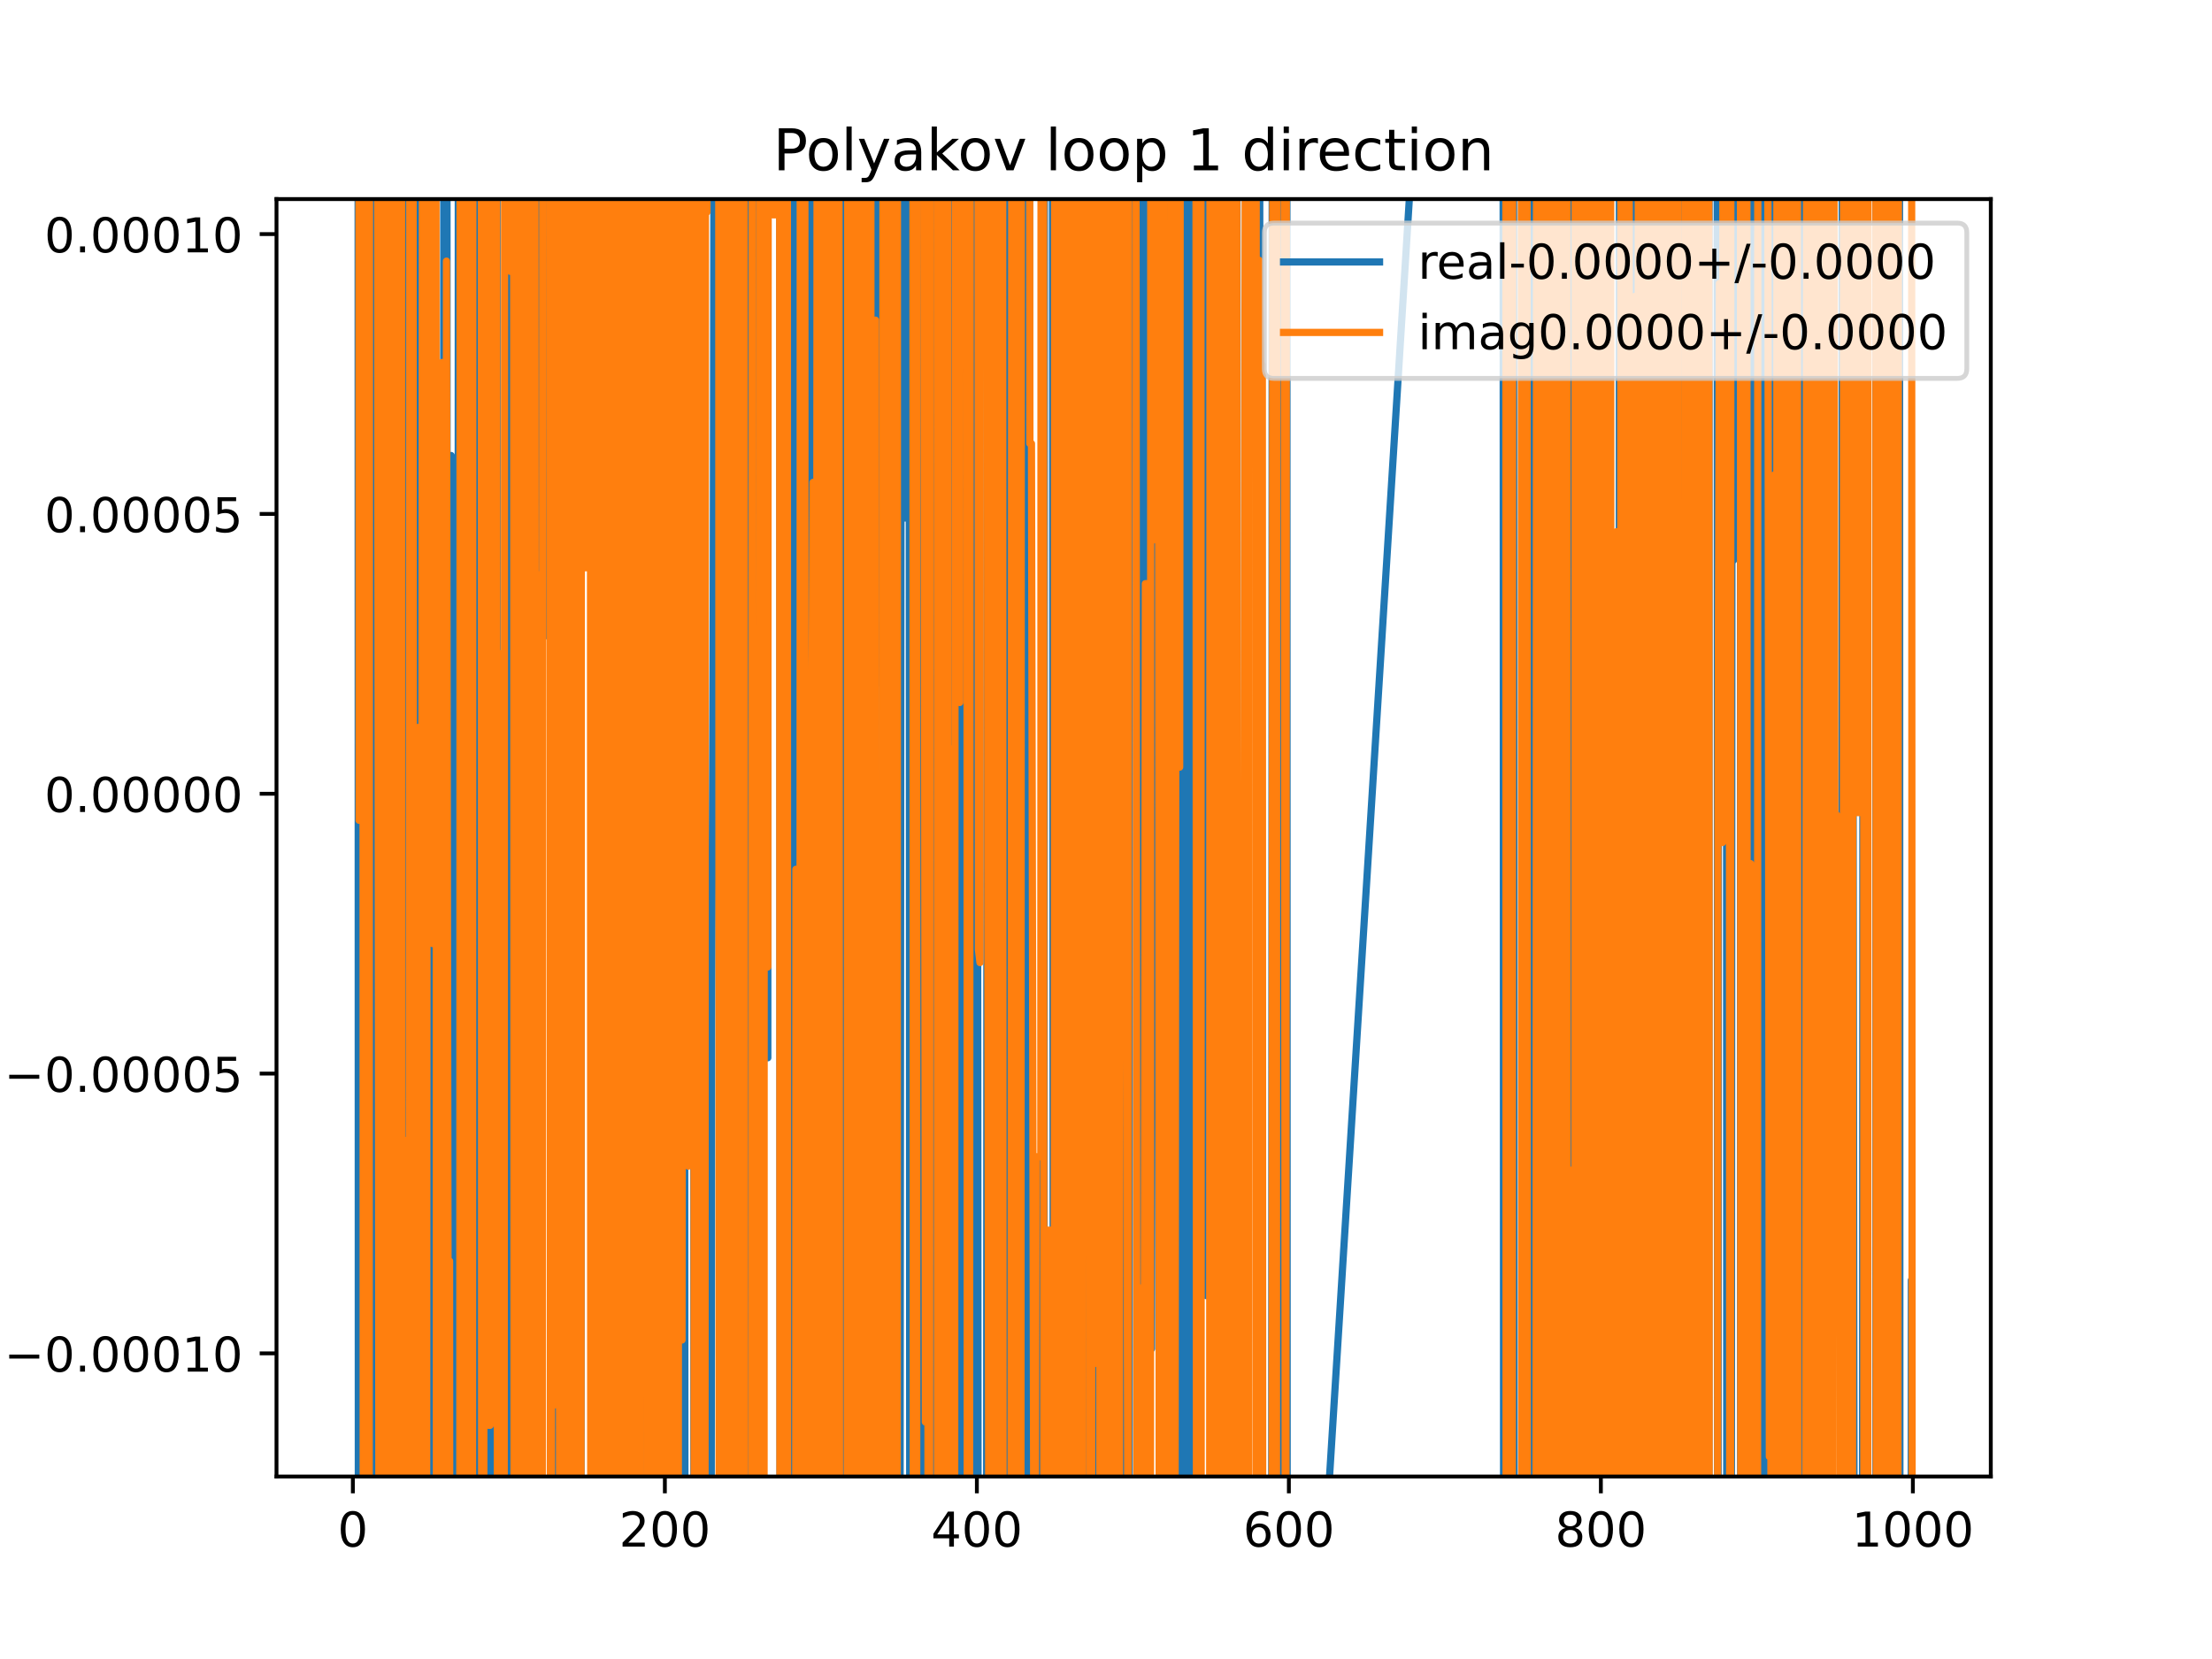 <?xml version="1.0" encoding="utf-8" standalone="no"?>
<!DOCTYPE svg PUBLIC "-//W3C//DTD SVG 1.1//EN"
  "http://www.w3.org/Graphics/SVG/1.1/DTD/svg11.dtd">
<!-- Created with matplotlib (https://matplotlib.org/) -->
<svg height="345.6pt" version="1.1" viewBox="0 0 460.8 345.6" width="460.8pt" xmlns="http://www.w3.org/2000/svg" xmlns:xlink="http://www.w3.org/1999/xlink">
 <defs>
  <style type="text/css">
*{stroke-linecap:butt;stroke-linejoin:round;}
  </style>
 </defs>
 <g id="figure_1">
  <g id="patch_1">
   <path d="M 0 345.6 
L 460.8 345.6 
L 460.8 0 
L 0 0 
z
" style="fill:#ffffff;"/>
  </g>
  <g id="axes_1">
   <g id="patch_2">
    <path d="M 57.6 307.584 
L 414.72 307.584 
L 414.72 41.472 
L 57.6 41.472 
z
" style="fill:#ffffff;"/>
   </g>
   <g id="matplotlib.axis_1">
    <g id="xtick_1">
     <g id="line2d_1">
      <defs>
       <path d="M 0 0 
L 0 3.5 
" id="m8b9481d599" style="stroke:#000000;stroke-width:0.8;"/>
      </defs>
      <g>
       <use style="stroke:#000000;stroke-width:0.8;" x="73.508" xlink:href="#m8b9481d599" y="307.584"/>
      </g>
     </g>
     <g id="text_1">
      <!-- 0 -->
      <defs>
       <path d="M 31.781 66.406 
Q 24.172 66.406 20.328 58.906 
Q 16.5 51.422 16.5 36.375 
Q 16.5 21.391 20.328 13.891 
Q 24.172 6.391 31.781 6.391 
Q 39.453 6.391 43.281 13.891 
Q 47.125 21.391 47.125 36.375 
Q 47.125 51.422 43.281 58.906 
Q 39.453 66.406 31.781 66.406 
z
M 31.781 74.219 
Q 44.047 74.219 50.516 64.516 
Q 56.984 54.828 56.984 36.375 
Q 56.984 17.969 50.516 8.266 
Q 44.047 -1.422 31.781 -1.422 
Q 19.531 -1.422 13.062 8.266 
Q 6.594 17.969 6.594 36.375 
Q 6.594 54.828 13.062 64.516 
Q 19.531 74.219 31.781 74.219 
z
" id="DejaVuSans-48"/>
      </defs>
      <g transform="translate(70.326 322.182)scale(0.1 -0.1)">
       <use xlink:href="#DejaVuSans-48"/>
      </g>
     </g>
    </g>
    <g id="xtick_2">
     <g id="line2d_2">
      <g>
       <use style="stroke:#000000;stroke-width:0.8;" x="138.504" xlink:href="#m8b9481d599" y="307.584"/>
      </g>
     </g>
     <g id="text_2">
      <!-- 200 -->
      <defs>
       <path d="M 19.188 8.297 
L 53.609 8.297 
L 53.609 0 
L 7.328 0 
L 7.328 8.297 
Q 12.938 14.109 22.625 23.891 
Q 32.328 33.688 34.812 36.531 
Q 39.547 41.844 41.422 45.531 
Q 43.312 49.219 43.312 52.781 
Q 43.312 58.594 39.234 62.25 
Q 35.156 65.922 28.609 65.922 
Q 23.969 65.922 18.812 64.312 
Q 13.672 62.703 7.812 59.422 
L 7.812 69.391 
Q 13.766 71.781 18.938 73 
Q 24.125 74.219 28.422 74.219 
Q 39.75 74.219 46.484 68.547 
Q 53.219 62.891 53.219 53.422 
Q 53.219 48.922 51.531 44.891 
Q 49.859 40.875 45.406 35.406 
Q 44.188 33.984 37.641 27.219 
Q 31.109 20.453 19.188 8.297 
z
" id="DejaVuSans-50"/>
      </defs>
      <g transform="translate(128.96 322.182)scale(0.1 -0.1)">
       <use xlink:href="#DejaVuSans-50"/>
       <use x="63.623" xlink:href="#DejaVuSans-48"/>
       <use x="127.246" xlink:href="#DejaVuSans-48"/>
      </g>
     </g>
    </g>
    <g id="xtick_3">
     <g id="line2d_3">
      <g>
       <use style="stroke:#000000;stroke-width:0.8;" x="203.5" xlink:href="#m8b9481d599" y="307.584"/>
      </g>
     </g>
     <g id="text_3">
      <!-- 400 -->
      <defs>
       <path d="M 37.797 64.312 
L 12.891 25.391 
L 37.797 25.391 
z
M 35.203 72.906 
L 47.609 72.906 
L 47.609 25.391 
L 58.016 25.391 
L 58.016 17.188 
L 47.609 17.188 
L 47.609 0 
L 37.797 0 
L 37.797 17.188 
L 4.891 17.188 
L 4.891 26.703 
z
" id="DejaVuSans-52"/>
      </defs>
      <g transform="translate(193.956 322.182)scale(0.1 -0.1)">
       <use xlink:href="#DejaVuSans-52"/>
       <use x="63.623" xlink:href="#DejaVuSans-48"/>
       <use x="127.246" xlink:href="#DejaVuSans-48"/>
      </g>
     </g>
    </g>
    <g id="xtick_4">
     <g id="line2d_4">
      <g>
       <use style="stroke:#000000;stroke-width:0.8;" x="268.495" xlink:href="#m8b9481d599" y="307.584"/>
      </g>
     </g>
     <g id="text_4">
      <!-- 600 -->
      <defs>
       <path d="M 33.016 40.375 
Q 26.375 40.375 22.484 35.828 
Q 18.609 31.297 18.609 23.391 
Q 18.609 15.531 22.484 10.953 
Q 26.375 6.391 33.016 6.391 
Q 39.656 6.391 43.531 10.953 
Q 47.406 15.531 47.406 23.391 
Q 47.406 31.297 43.531 35.828 
Q 39.656 40.375 33.016 40.375 
z
M 52.594 71.297 
L 52.594 62.312 
Q 48.875 64.062 45.094 64.984 
Q 41.312 65.922 37.594 65.922 
Q 27.828 65.922 22.672 59.328 
Q 17.531 52.734 16.797 39.406 
Q 19.672 43.656 24.016 45.922 
Q 28.375 48.188 33.594 48.188 
Q 44.578 48.188 50.953 41.516 
Q 57.328 34.859 57.328 23.391 
Q 57.328 12.156 50.688 5.359 
Q 44.047 -1.422 33.016 -1.422 
Q 20.359 -1.422 13.672 8.266 
Q 6.984 17.969 6.984 36.375 
Q 6.984 53.656 15.188 63.938 
Q 23.391 74.219 37.203 74.219 
Q 40.922 74.219 44.703 73.484 
Q 48.484 72.75 52.594 71.297 
z
" id="DejaVuSans-54"/>
      </defs>
      <g transform="translate(258.952 322.182)scale(0.1 -0.1)">
       <use xlink:href="#DejaVuSans-54"/>
       <use x="63.623" xlink:href="#DejaVuSans-48"/>
       <use x="127.246" xlink:href="#DejaVuSans-48"/>
      </g>
     </g>
    </g>
    <g id="xtick_5">
     <g id="line2d_5">
      <g>
       <use style="stroke:#000000;stroke-width:0.8;" x="333.491" xlink:href="#m8b9481d599" y="307.584"/>
      </g>
     </g>
     <g id="text_5">
      <!-- 800 -->
      <defs>
       <path d="M 31.781 34.625 
Q 24.75 34.625 20.719 30.859 
Q 16.703 27.094 16.703 20.516 
Q 16.703 13.922 20.719 10.156 
Q 24.75 6.391 31.781 6.391 
Q 38.812 6.391 42.859 10.172 
Q 46.922 13.969 46.922 20.516 
Q 46.922 27.094 42.891 30.859 
Q 38.875 34.625 31.781 34.625 
z
M 21.922 38.812 
Q 15.578 40.375 12.031 44.719 
Q 8.5 49.078 8.5 55.328 
Q 8.5 64.062 14.719 69.141 
Q 20.953 74.219 31.781 74.219 
Q 42.672 74.219 48.875 69.141 
Q 55.078 64.062 55.078 55.328 
Q 55.078 49.078 51.531 44.719 
Q 48 40.375 41.703 38.812 
Q 48.828 37.156 52.797 32.312 
Q 56.781 27.484 56.781 20.516 
Q 56.781 9.906 50.312 4.234 
Q 43.844 -1.422 31.781 -1.422 
Q 19.734 -1.422 13.25 4.234 
Q 6.781 9.906 6.781 20.516 
Q 6.781 27.484 10.781 32.312 
Q 14.797 37.156 21.922 38.812 
z
M 18.312 54.391 
Q 18.312 48.734 21.844 45.562 
Q 25.391 42.391 31.781 42.391 
Q 38.141 42.391 41.719 45.562 
Q 45.312 48.734 45.312 54.391 
Q 45.312 60.062 41.719 63.234 
Q 38.141 66.406 31.781 66.406 
Q 25.391 66.406 21.844 63.234 
Q 18.312 60.062 18.312 54.391 
z
" id="DejaVuSans-56"/>
      </defs>
      <g transform="translate(323.948 322.182)scale(0.1 -0.1)">
       <use xlink:href="#DejaVuSans-56"/>
       <use x="63.623" xlink:href="#DejaVuSans-48"/>
       <use x="127.246" xlink:href="#DejaVuSans-48"/>
      </g>
     </g>
    </g>
    <g id="xtick_6">
     <g id="line2d_6">
      <g>
       <use style="stroke:#000000;stroke-width:0.8;" x="398.487" xlink:href="#m8b9481d599" y="307.584"/>
      </g>
     </g>
     <g id="text_6">
      <!-- 1000 -->
      <defs>
       <path d="M 12.406 8.297 
L 28.516 8.297 
L 28.516 63.922 
L 10.984 60.406 
L 10.984 69.391 
L 28.422 72.906 
L 38.281 72.906 
L 38.281 8.297 
L 54.391 8.297 
L 54.391 0 
L 12.406 0 
z
" id="DejaVuSans-49"/>
      </defs>
      <g transform="translate(385.762 322.182)scale(0.1 -0.1)">
       <use xlink:href="#DejaVuSans-49"/>
       <use x="63.623" xlink:href="#DejaVuSans-48"/>
       <use x="127.246" xlink:href="#DejaVuSans-48"/>
       <use x="190.869" xlink:href="#DejaVuSans-48"/>
      </g>
     </g>
    </g>
   </g>
   <g id="matplotlib.axis_2">
    <g id="ytick_1">
     <g id="line2d_7">
      <defs>
       <path d="M 0 0 
L -3.5 0 
" id="ma8c267bd2d" style="stroke:#000000;stroke-width:0.8;"/>
      </defs>
      <g>
       <use style="stroke:#000000;stroke-width:0.8;" x="57.6" xlink:href="#ma8c267bd2d" y="281.935"/>
      </g>
     </g>
     <g id="text_7">
      <!-- −0.00010 -->
      <defs>
       <path d="M 10.594 35.5 
L 73.188 35.5 
L 73.188 27.203 
L 10.594 27.203 
z
" id="DejaVuSans-8722"/>
       <path d="M 10.688 12.406 
L 21 12.406 
L 21 0 
L 10.688 0 
z
" id="DejaVuSans-46"/>
      </defs>
      <g transform="translate(0.867 285.735)scale(0.1 -0.1)">
       <use xlink:href="#DejaVuSans-8722"/>
       <use x="83.789" xlink:href="#DejaVuSans-48"/>
       <use x="147.412" xlink:href="#DejaVuSans-46"/>
       <use x="179.199" xlink:href="#DejaVuSans-48"/>
       <use x="242.822" xlink:href="#DejaVuSans-48"/>
       <use x="306.445" xlink:href="#DejaVuSans-48"/>
       <use x="370.068" xlink:href="#DejaVuSans-49"/>
       <use x="433.691" xlink:href="#DejaVuSans-48"/>
      </g>
     </g>
    </g>
    <g id="ytick_2">
     <g id="line2d_8">
      <g>
       <use style="stroke:#000000;stroke-width:0.8;" x="57.6" xlink:href="#ma8c267bd2d" y="223.644"/>
      </g>
     </g>
     <g id="text_8">
      <!-- −0.00005 -->
      <defs>
       <path d="M 10.797 72.906 
L 49.516 72.906 
L 49.516 64.594 
L 19.828 64.594 
L 19.828 46.734 
Q 21.969 47.469 24.109 47.828 
Q 26.266 48.188 28.422 48.188 
Q 40.625 48.188 47.75 41.5 
Q 54.891 34.812 54.891 23.391 
Q 54.891 11.625 47.562 5.094 
Q 40.234 -1.422 26.906 -1.422 
Q 22.312 -1.422 17.547 -0.641 
Q 12.797 0.141 7.719 1.703 
L 7.719 11.625 
Q 12.109 9.234 16.797 8.062 
Q 21.484 6.891 26.703 6.891 
Q 35.156 6.891 40.078 11.328 
Q 45.016 15.766 45.016 23.391 
Q 45.016 31 40.078 35.438 
Q 35.156 39.891 26.703 39.891 
Q 22.75 39.891 18.812 39.016 
Q 14.891 38.141 10.797 36.281 
z
" id="DejaVuSans-53"/>
      </defs>
      <g transform="translate(0.867 227.443)scale(0.1 -0.1)">
       <use xlink:href="#DejaVuSans-8722"/>
       <use x="83.789" xlink:href="#DejaVuSans-48"/>
       <use x="147.412" xlink:href="#DejaVuSans-46"/>
       <use x="179.199" xlink:href="#DejaVuSans-48"/>
       <use x="242.822" xlink:href="#DejaVuSans-48"/>
       <use x="306.445" xlink:href="#DejaVuSans-48"/>
       <use x="370.068" xlink:href="#DejaVuSans-48"/>
       <use x="433.691" xlink:href="#DejaVuSans-53"/>
      </g>
     </g>
    </g>
    <g id="ytick_3">
     <g id="line2d_9">
      <g>
       <use style="stroke:#000000;stroke-width:0.8;" x="57.6" xlink:href="#ma8c267bd2d" y="165.353"/>
      </g>
     </g>
     <g id="text_9">
      <!-- 0.00000 -->
      <g transform="translate(9.247 169.152)scale(0.1 -0.1)">
       <use xlink:href="#DejaVuSans-48"/>
       <use x="63.623" xlink:href="#DejaVuSans-46"/>
       <use x="95.41" xlink:href="#DejaVuSans-48"/>
       <use x="159.033" xlink:href="#DejaVuSans-48"/>
       <use x="222.656" xlink:href="#DejaVuSans-48"/>
       <use x="286.279" xlink:href="#DejaVuSans-48"/>
       <use x="349.902" xlink:href="#DejaVuSans-48"/>
      </g>
     </g>
    </g>
    <g id="ytick_4">
     <g id="line2d_10">
      <g>
       <use style="stroke:#000000;stroke-width:0.8;" x="57.6" xlink:href="#ma8c267bd2d" y="107.061"/>
      </g>
     </g>
     <g id="text_10">
      <!-- 0.00005 -->
      <g transform="translate(9.247 110.861)scale(0.1 -0.1)">
       <use xlink:href="#DejaVuSans-48"/>
       <use x="63.623" xlink:href="#DejaVuSans-46"/>
       <use x="95.41" xlink:href="#DejaVuSans-48"/>
       <use x="159.033" xlink:href="#DejaVuSans-48"/>
       <use x="222.656" xlink:href="#DejaVuSans-48"/>
       <use x="286.279" xlink:href="#DejaVuSans-48"/>
       <use x="349.902" xlink:href="#DejaVuSans-53"/>
      </g>
     </g>
    </g>
    <g id="ytick_5">
     <g id="line2d_11">
      <g>
       <use style="stroke:#000000;stroke-width:0.8;" x="57.6" xlink:href="#ma8c267bd2d" y="48.77"/>
      </g>
     </g>
     <g id="text_11">
      <!-- 0.00010 -->
      <g transform="translate(9.247 52.569)scale(0.1 -0.1)">
       <use xlink:href="#DejaVuSans-48"/>
       <use x="63.623" xlink:href="#DejaVuSans-46"/>
       <use x="95.41" xlink:href="#DejaVuSans-48"/>
       <use x="159.033" xlink:href="#DejaVuSans-48"/>
       <use x="222.656" xlink:href="#DejaVuSans-48"/>
       <use x="286.279" xlink:href="#DejaVuSans-49"/>
       <use x="349.902" xlink:href="#DejaVuSans-48"/>
      </g>
     </g>
    </g>
   </g>
   <g id="line2d_12">
    <path clip-path="url(#p0cadc1c9a0)" d="M 74.157 -1 
L 74.158 0.066 
L 74.158 -1 
M 74.592 -1 
L 74.65 346.6 
M 74.975 346.6 
L 75.037 -1 
M 75.348 -1 
L 75.458 271.529 
L 75.508 -1 
M 75.984 -1 
L 76.032 346.6 
M 77.039 346.6 
L 77.083 259.987 
L 77.13 346.6 
M 77.489 346.6 
L 77.545 -1 
M 77.883 -1 
L 77.927 346.6 
M 78.652 346.6 
L 78.707 136.942 
L 78.879 346.6 
M 79.125 346.6 
L 79.297 -1 
M 79.402 -1 
L 79.531 346.6 
M 80.541 346.6 
L 80.597 -1 
M 81.077 -1 
L 81.116 346.6 
M 81.86 346.6 
L 81.933 -1 
M 82.565 -1 
L 82.638 346.6 
M 83.188 346.6 
L 83.257 149.365 
L 83.33 346.6 
M 83.985 346.6 
L 84.056 -1 
M 84.685 -1 
L 84.736 346.6 
M 85.239 346.6 
L 85.314 -1 
M 85.71 -1 
L 85.771 346.6 
M 86.088 346.6 
L 86.182 147.207 
L 86.832 147.207 
L 86.872 -1 
M 87.292 -1 
L 87.337 346.6 
M 87.609 346.6 
L 87.648 -1 
M 88.714 -1 
L 88.778 346.6 
M 89.909 346.6 
L 90.026 -1 
M 90.415 -1 
L 90.583 346.6 
M 91.503 346.6 
L 91.707 272.376 
L 92.032 258.653 
L 92.357 258.653 
L 92.458 -1 
M 93.113 -1 
L 93.176 346.6 
M 93.907 346.6 
L 93.981 94.893 
L 93.981 94.893 
L 94.074 346.6 
M 95.407 346.6 
L 95.476 -1 
M 96.282 -1 
L 96.376 346.6 
M 96.708 346.6 
L 96.766 -1 
M 97.058 -1 
L 97.12 346.6 
M 98.113 346.6 
L 98.156 -1 
M 98.608 -1 
L 98.685 346.6 
M 99.018 346.6 
L 99.091 -1 
M 100.15 -1 
L 100.374 346.6 
M 100.958 346.6 
L 101.033 -1 
M 101.562 -1 
L 101.643 346.6 
M 102.761 346.6 
L 102.853 -1 
M 103.549 -1 
L 103.607 346.6 
M 104.011 346.6 
L 104.056 226.621 
L 104.381 242.31 
L 104.706 242.31 
L 105.036 346.6 
M 105.488 346.6 
L 105.536 -1 
M 106.578 -1 
L 106.701 346.6 
M 107.596 346.6 
L 107.631 220.058 
L 107.956 66.221 
L 108.028 346.6 
M 109.353 346.6 
L 109.513 -1 
M 109.642 -1 
L 109.788 346.6 
M 110.018 346.6 
L 110.159 -1 
M 110.349 -1 
L 110.57 346.6 
M 111.905 346.6 
L 111.999 -1 
M 112.692 -1 
L 112.778 346.6 
M 112.87 346.6 
L 112.937 -1 
M 113.771 -1 
L 113.805 132.433 
L 113.884 -1 
M 114.709 -1 
L 114.789 346.6 
M 115.933 346.6 
L 116.08 261.995 
L 116.207 -1 
M 116.55 -1 
L 116.673 346.6 
M 117.057 346.6 
L 117.142 -1 
M 117.895 -1 
L 117.962 346.6 
M 118.156 346.6 
L 118.282 -1 
M 118.409 -1 
L 118.503 346.6 
M 119.256 346.6 
L 119.325 -1 
M 119.339 -1 
L 119.454 346.6 
M 119.798 346.6 
L 119.88 -1 
M 120.789 -1 
L 120.884 346.6 
M 121.022 346.6 
L 121.111 -1 
M 124.635 -1 
L 124.733 346.6 
M 124.951 346.6 
L 125.028 -1 
M 125.708 -1 
L 125.806 346.6 
M 126.518 346.6 
L 126.861 -1 
M 128.047 -1 
L 128.104 53.74 
L 128.118 -1 
M 128.988 -1 
L 129.034 346.6 
M 129.352 346.6 
L 129.404 282.777 
L 129.451 -1 
M 130.173 -1 
L 130.236 346.6 
M 131.172 346.6 
L 131.269 -1 
M 131.418 -1 
L 131.491 346.6 
M 133.74 346.6 
L 133.818 -1 
M 134.206 -1 
L 134.279 173.545 
L 134.604 173.545 
L 134.664 -1 
M 135.096 -1 
L 135.172 346.6 
M 135.303 346.6 
L 135.349 -1 
M 135.805 -1 
L 135.85 346.6 
M 136.321 346.6 
L 136.367 -1 
M 137.023 -1 
L 137.066 346.6 
M 137.328 346.6 
L 137.367 -1 
M 138.036 -1 
L 138.116 346.6 
M 138.621 346.6 
L 138.802 -1 
M 139.671 -1 
L 139.72 346.6 
M 140.363 346.6 
L 140.434 -1 
M 141.062 -1 
L 141.203 346.6 
M 141.945 346.6 
L 141.981 -1 
M 142.533 -1 
L 142.694 346.6 
M 144.538 346.6 
L 144.595 -1 
M 144.768 -1 
L 144.829 346.6 
M 145.551 346.6 
L 145.593 -1 
M 145.794 -1 
L 145.891 346.6 
M 146.187 346.6 
L 146.303 174.713 
L 146.45 346.6 
M 148.133 346.6 
L 148.253 213.818 
L 148.578 125.577 
L 148.781 -1 
M 150.569 -1 
L 150.762 346.6 
M 150.903 346.6 
L 151.01 -1 
M 151.685 -1 
L 151.783 346.6 
M 152.758 346.6 
L 152.803 299.786 
L 152.868 -1 
M 153.66 -1 
L 153.812 346.6 
M 154.324 346.6 
L 154.406 -1 
M 154.504 -1 
L 154.753 300.816 
L 154.807 -1 
M 155.588 -1 
L 155.751 346.6 
M 156.986 346.6 
L 157.027 139.176 
L 157.352 208.514 
L 157.677 208.514 
L 157.909 346.6 
M 158.017 346.6 
L 158.109 -1 
M 158.453 -1 
L 158.505 346.6 
M 158.779 346.6 
L 158.825 -1 
M 159.297 -1 
L 159.302 18.647 
L 159.627 220.356 
L 159.952 220.356 
L 159.993 -1 
M 160.926 -1 
L 160.927 6.395 
L 161.902 6.395 
L 161.904 -1 
M 162.44 -1 
L 162.506 346.6 
M 162.637 346.6 
L 162.758 -1 
M 163.543 -1 
L 163.68 346.6 
M 164.758 346.6 
L 164.807 -1 
M 164.884 -1 
L 165.03 346.6 
M 165.617 346.6 
L 165.786 -1 
M 165.823 -1 
L 166.044 346.6 
M 166.324 346.6 
L 166.452 261.655 
L 166.5 346.6 
M 167.856 346.6 
L 167.908 -1 
M 168.24 -1 
L 168.291 346.6 
M 169.182 346.6 
L 169.243 -1 
M 169.82 -1 
L 169.874 346.6 
M 170.188 346.6 
L 170.245 -1 
M 171.391 -1 
L 171.483 346.6 
M 172.396 346.6 
L 172.512 -1 
M 172.784 -1 
L 172.945 346.6 
M 173.468 346.6 
L 173.601 170.921 
L 173.926 177.173 
L 174.008 -1 
M 175.002 -1 
L 175.211 346.6 
M 175.626 346.6 
L 175.751 -1 
M 176.664 -1 
L 176.759 346.6 
M 176.967 346.6 
L 177.088 -1 
M 177.246 -1 
L 177.341 346.6 
M 177.714 346.6 
L 177.839 -1 
M 178.39 -1 
L 178.476 343.018 
L 178.593 -1 
M 179.117 -1 
L 179.3 346.6 
M 179.518 346.6 
L 179.599 -1 
M 179.859 -1 
L 179.897 346.6 
M 180.3 346.6 
L 180.337 -1 
M 182.437 -1 
L 182.701 142.375 
L 182.761 -1 
M 183.807 -1 
L 183.864 346.6 
M 184.514 346.6 
L 184.592 -1 
M 184.796 -1 
L 184.982 346.6 
M 186.38 346.6 
L 186.474 -1 
M 186.781 -1 
L 186.915 346.6 
M 187.472 346.6 
L 187.787 -1 
M 188.067 -1 
L 188.226 107.912 
L 188.875 107.912 
L 188.943 -1 
M 189.377 -1 
L 189.523 346.6 
M 189.529 346.6 
L 189.738 -1 
M 190.098 -1 
L 190.175 57.384 
L 190.26 346.6 
M 190.756 346.6 
L 190.825 124.125 
L 190.885 346.6 
M 191.62 346.6 
L 191.67 -1 
M 192.277 -1 
L 192.336 346.6 
M 192.597 346.6 
L 192.673 -1 
M 193.146 -1 
L 193.201 346.6 
M 193.659 346.6 
L 193.717 -1 
M 194.831 -1 
L 194.881 346.6 
M 195.257 346.6 
L 195.318 -1 
M 195.907 -1 
L 195.971 346.6 
M 196.106 346.6 
L 196.201 -1 
M 197.154 -1 
L 197.314 346.6 
M 197.335 346.6 
L 197.481 -1 
M 197.93 -1 
L 197.975 63.622 
L 198.007 -1 
M 198.491 -1 
L 198.602 346.6 
M 198.648 346.6 
L 198.76 -1 
M 199.418 -1 
L 199.51 346.6 
M 199.772 346.6 
L 199.925 45.855 
L 200.25 330.344 
L 200.575 330.344 
L 200.582 346.6 
M 201.345 346.6 
L 201.511 -1 
M 201.563 -1 
L 201.622 346.6 
M 202.615 346.6 
L 202.802 -1 
M 203.537 -1 
L 203.764 346.6 
M 205.518 346.6 
L 205.667 -1 
M 206.065 -1 
L 206.099 28.545 
L 206.424 28.545 
L 206.749 63.66 
L 206.989 346.6 
M 207.686 346.6 
L 207.786 -1 
M 208.239 -1 
L 208.313 346.6 
M 208.438 346.6 
L 208.513 -1 
M 208.89 -1 
L 208.966 346.6 
M 209.161 346.6 
L 209.343 -1 
M 209.358 -1 
L 209.614 346.6 
M 210.449 346.6 
L 210.519 -1 
M 210.782 -1 
L 210.855 346.6 
M 211.088 346.6 
L 211.158 -1 
M 211.476 -1 
L 211.564 346.6 
M 212.421 346.6 
L 212.493 -1 
M 213.741 -1 
L 213.808 346.6 
M 213.978 346.6 
L 214.036 -1 
M 214.455 -1 
L 214.527 346.6 
M 216.887 346.6 
L 217.123 -1 
M 217.179 -1 
L 217.453 346.6 
M 217.48 346.6 
L 217.571 -1 
M 219.231 -1 
L 219.424 325.81 
L 219.582 -1 
M 219.876 -1 
L 220.005 346.6 
M 220.122 346.6 
L 220.213 -1 
M 220.659 -1 
L 220.831 346.6 
M 222.311 346.6 
L 222.419 -1 
M 223.402 -1 
L 223.558 346.6 
M 223.764 346.6 
L 223.963 -1 
M 226.368 -1 
L 226.462 346.6 
M 226.8 346.6 
L 226.898 170.23 
L 227.223 52.894 
L 227.336 346.6 
M 228.151 346.6 
L 228.198 24.718 
L 228.301 346.6 
M 228.659 346.6 
L 228.727 -1 
M 229.734 -1 
L 229.798 346.6 
M 232.48 346.6 
L 232.536 -1 
M 232.98 -1 
L 233.041 346.6 
M 233.126 346.6 
L 233.229 -1 
M 233.624 -1 
L 233.723 244.025 
L 233.792 -1 
M 234.208 -1 
L 234.269 346.6 
M 235.241 346.6 
L 235.323 -1 
M 237.113 -1 
L 237.18 346.6 
M 237.533 346.6 
L 237.665 -1 
M 238.147 -1 
L 238.239 346.6 
M 238.298 346.6 
L 238.368 -1 
M 239.764 -1 
L 239.897 280.968 
L 240.222 73.171 
L 240.547 212.212 
L 240.872 212.212 
L 241.028 -1 
M 241.453 -1 
L 241.846 346.6 
M 242.272 346.6 
L 242.325 -1 
M 243.132 -1 
L 243.147 37.972 
L 243.472 37.972 
L 243.797 21.566 
L 243.925 346.6 
M 244.964 346.6 
L 245.015 -1 
M 245.848 -1 
L 245.912 346.6 
M 246.952 346.6 
L 247.044 -1 
M 247.79 -1 
L 247.852 346.6 
M 248.727 346.6 
L 248.843 -1 
M 249.098 -1 
L 249.175 346.6 
M 249.989 346.6 
L 250.258 -1 
M 250.997 -1 
L 251.272 269.895 
L 251.922 269.895 
L 252.195 -1 
M 252.738 -1 
L 252.844 346.6 
M 252.98 346.6 
L 253.148 -1 
M 253.588 -1 
L 253.683 346.6 
M 254.212 346.6 
L 254.521 15.21 
L 254.846 287.551 
L 254.977 -1 
M 256.695 -1 
L 256.766 346.6 
M 256.827 346.6 
L 256.899 -1 
M 257.692 -1 
L 257.771 346.6 
M 259.737 346.6 
L 259.836 -1 
M 262.419 -1 
L 262.497 346.6 
M 264.486 346.6 
L 264.596 311.063 
L 264.921 311.063 
L 265.035 -1 
M 265.714 -1 
L 265.896 302.115 
L 265.972 -1 
M 266.454 -1 
L 266.537 346.6 
M 267.68 346.6 
L 267.718 -1 
M 268.08 -1 
L 268.151 346.6 
M 274.53 346.6 
L 296.241 -1 
M 313.117 -1 
L 313.232 346.6 
M 315.095 346.6 
L 315.293 0.08 
L 315.431 346.6 
M 317.083 346.6 
L 317.22 -1 
M 317.297 -1 
L 317.589 346.6 
M 318.835 346.6 
L 318.904 -1 
M 319.851 -1 
L 319.904 346.6 
M 320.476 346.6 
L 320.492 254.188 
L 320.817 97.791 
L 321.142 1.318 
L 321.467 184.703 
L 321.541 -1 
M 323.497 -1 
L 323.582 346.6 
M 323.82 346.6 
L 323.862 -1 
M 324.434 -1 
L 324.554 346.6 
M 324.923 346.6 
L 325.042 75.373 
L 325.367 189.421 
L 325.445 346.6 
M 325.907 346.6 
L 326.017 92.306 
L 326.342 92.306 
L 326.414 -1 
M 327.285 -1 
L 327.317 68.432 
L 327.355 -1 
M 327.778 -1 
L 327.87 346.6 
M 328.078 346.6 
L 328.183 -1 
M 328.531 -1 
L 328.617 129.388 
L 328.72 -1 
M 329.041 -1 
L 329.165 346.6 
M 329.52 346.6 
L 329.592 266.345 
L 329.714 346.6 
M 330.638 346.6 
L 330.684 -1 
M 331.569 -1 
L 331.697 346.6 
M 332.848 346.6 
L 333.166 130.142 
L 333.42 346.6 
M 333.515 346.6 
L 333.651 -1 
M 334.554 -1 
L 334.611 346.6 
M 337.299 346.6 
L 337.351 -1 
M 337.916 -1 
L 338.041 222.59 
L 338.691 222.59 
L 338.735 -1 
M 339.282 -1 
L 339.355 346.6 
M 340.421 346.6 
L 340.474 -1 
M 341.616 -1 
L 341.784 346.6 
M 343.669 346.6 
L 343.735 -1 
M 347.264 -1 
L 347.349 346.6 
M 348.412 346.6 
L 348.44 301.352 
L 348.765 -0.066 
L 349.09 -0.066 
L 349.243 346.6 
M 349.499 346.6 
L 349.574 -1 
M 350.579 -1 
L 350.629 346.6 
M 350.871 346.6 
L 350.961 -1 
M 351.181 -1 
L 351.341 346.6 
M 351.716 346.6 
L 351.883 -1 
M 352.086 -1 
L 352.175 346.6 
M 352.549 346.6 
L 352.662 -1 
M 352.669 -1 
L 352.824 346.6 
M 353.152 346.6 
L 353.302 -1 
M 353.326 -1 
L 353.458 346.6 
M 354.044 346.6 
L 354.115 -1 
M 354.407 -1 
L 354.455 346.6 
M 354.933 346.6 
L 355.013 -1 
M 355.438 -1 
L 355.492 346.6 
M 355.987 346.6 
L 356.027 -1 
M 357.71 -1 
L 357.829 346.6 
M 357.901 346.6 
L 358.019 -1 
M 358.772 -1 
L 358.84 132.852 
L 358.888 -1 
M 359.646 -1 
L 359.717 346.6 
M 359.985 346.6 
L 360.107 -1 
M 360.176 -1 
L 360.312 346.6 
M 360.669 346.6 
L 360.79 116.722 
L 361.115 116.722 
L 361.162 -1 
M 362.546 -1 
L 362.613 346.6 
M 363.328 346.6 
L 363.389 193.058 
L 363.714 193.058 
L 363.875 -1 
M 364.499 -1 
L 364.54 346.6 
M 365.108 346.6 
L 365.187 -1 
M 365.49 -1 
L 365.569 346.6 
M 365.747 346.6 
L 365.815 -1 
M 366.712 -1 
L 366.77 346.6 
M 367.09 346.6 
L 367.127 -1 
M 368.156 -1 
L 368.206 346.6 
M 368.366 346.6 
L 368.453 -1 
M 369.789 -1 
L 369.83 346.6 
M 370.066 346.6 
L 370.19 -1 
M 370.559 -1 
L 370.663 346.6 
M 371.142 346.6 
L 371.189 231.878 
L 371.514 231.878 
L 371.845 346.6 
M 373.702 346.6 
L 373.789 279.492 
L 373.872 -1 
M 374.543 -1 
L 374.645 346.6 
M 374.942 346.6 
L 375.089 14.645 
L 375.346 346.6 
M 376.004 346.6 
L 376.064 267.768 
L 376.144 -1 
M 376.57 -1 
L 376.647 346.6 
M 376.941 346.6 
L 377.118 -1 
M 377.997 -1 
L 378.014 91.65 
L 378.033 -1 
M 379.47 -1 
L 379.502 346.6 
M 379.981 346.6 
L 380.037 -1 
M 380.564 -1 
L 380.613 280.217 
L 380.841 -1 
M 381.03 -1 
L 381.263 304.742 
L 381.588 304.742 
L 381.623 346.6 
M 383.729 346.6 
L 383.766 -1 
M 384.316 -1 
L 384.464 346.6 
M 385.437 346.6 
L 385.486 -1 
M 385.834 -1 
L 386.271 346.6 
M 386.78 346.6 
L 386.788 341.547 
L 387.438 341.547 
L 387.443 346.6 
M 387.986 346.6 
L 388.15 -1 
M 388.888 -1 
L 388.948 346.6 
M 390.751 346.6 
L 390.79 -1 
M 392.026 -1 
L 392.126 346.6 
M 392.469 346.6 
L 392.552 -1 
M 392.783 -1 
L 392.924 346.6 
M 395.072 346.6 
L 395.17 -1 
M 395.7 -1 
L 395.795 346.6 
M 398.125 346.6 
L 398.162 266.694 
L 398.24 346.6 
L 398.24 346.6 
" style="fill:none;stroke:#1f77b4;stroke-linecap:square;stroke-width:1.5;"/>
   </g>
   <g id="line2d_13">
    <path clip-path="url(#p0cadc1c9a0)" d="M 74.766 -1 
L 74.808 170.881 
L 74.863 -1 
M 75.604 -1 
L 75.666 346.6 
M 76.906 346.6 
L 76.972 -1 
M 78.668 -1 
L 78.707 97.315 
L 78.964 346.6 
M 79.54 346.6 
L 79.666 -1 
M 80.181 -1 
L 80.289 346.6 
M 80.778 346.6 
L 80.955 -1 
M 81.856 -1 
L 81.896 346.6 
M 82.182 346.6 
L 82.338 -1 
M 82.855 -1 
L 82.932 163.379 
L 83.256 346.6 
M 83.258 346.6 
L 83.456 -1 
M 83.665 -1 
L 83.795 346.6 
M 84.145 346.6 
L 84.232 237.579 
L 84.557 237.579 
L 84.73 346.6 
M 85.316 346.6 
L 85.376 -1 
M 86.038 -1 
L 86.175 346.6 
M 86.857 346.6 
L 87.157 151.533 
L 87.261 346.6 
M 87.728 346.6 
L 88.04 -1 
M 88.283 -1 
L 88.457 96.442 
L 88.661 346.6 
M 88.864 346.6 
L 89.057 -1 
M 90.036 -1 
L 90.082 196.552 
L 90.265 -1 
M 90.824 -1 
L 90.918 346.6 
M 91.982 346.6 
L 92.032 75.523 
L 92.357 75.523 
L 92.445 346.6 
M 92.913 346.6 
L 93.007 54.399 
L 93.331 262.697 
L 93.331 262.697 
L 93.656 262.697 
L 93.656 262.697 
L 93.699 346.6 
M 95.78 346.6 
L 95.856 -1 
M 96.039 -1 
L 96.147 346.6 
M 96.475 346.6 
L 96.581 174.872 
L 96.581 174.872 
L 96.724 346.6 
M 97.37 346.6 
L 97.44 -1 
M 97.98 -1 
L 98.04 346.6 
M 98.434 346.6 
L 98.517 -1 
M 100.277 -1 
L 100.337 346.6 
M 100.78 346.6 
L 100.806 273.721 
L 101.131 28.942 
L 101.456 28.942 
L 101.781 296.92 
L 102.106 296.92 
L 102.198 -1 
M 103.435 -1 
L 103.626 346.6 
M 103.885 346.6 
L 104.056 136.14 
L 104.259 346.6 
M 104.993 346.6 
L 105.031 330.165 
L 105.131 -1 
M 106.113 -1 
L 106.331 56.532 
L 106.356 -1 
M 106.99 -1 
L 107.089 346.6 
M 107.465 346.6 
L 107.538 -1 
M 108.166 -1 
L 108.242 346.6 
M 108.722 346.6 
L 108.806 -1 
M 109.708 -1 
L 109.785 346.6 
M 110.018 346.6 
L 110.089 -1 
M 110.528 -1 
L 110.673 346.6 
M 111 346.6 
L 111.083 -1 
M 111.433 -1 
L 111.595 346.6 
M 112.35 346.6 
L 112.505 119.702 
L 112.641 346.6 
M 112.946 346.6 
L 113.073 -1 
M 114.553 -1 
L 114.648 346.6 
M 114.877 346.6 
L 114.946 -1 
M 115.343 -1 
L 115.43 292.703 
L 115.604 -1 
M 116.453 -1 
L 116.577 346.6 
M 117.811 346.6 
L 117.911 -1 
M 118.129 -1 
L 118.212 346.6 
M 119.202 346.6 
L 119.262 -1 
M 119.425 -1 
L 119.511 346.6 
M 119.795 346.6 
L 119.879 -1 
M 120.668 -1 
L 120.854 346.6 
M 121.022 346.6 
L 121.147 -1 
M 121.883 -1 
L 121.93 118.272 
L 122.255 118.272 
L 122.327 -1 
M 122.993 -1 
L 123.066 346.6 
M 123.671 346.6 
L 123.723 -1 
M 124.649 -1 
L 124.73 346.6 
M 125.344 346.6 
L 125.504 41.242 
L 125.619 346.6 
M 126.373 346.6 
L 126.436 -1 
M 126.654 -1 
L 126.851 346.6 
M 127.593 346.6 
L 127.65 -1 
M 127.949 -1 
L 128.025 346.6 
M 128.99 346.6 
L 129.064 -1 
M 129.124 -1 
L 129.341 346.6 
M 130.523 346.6 
L 130.639 -1 
M 131.616 -1 
L 131.679 254.592 
L 131.936 346.6 
M 132.024 346.6 
L 132.308 -1 
M 133.126 -1 
L 133.207 346.6 
M 133.366 346.6 
L 133.418 -1 
M 133.952 -1 
L 133.954 5.882 
L 133.955 -1 
M 134.833 -1 
L 134.883 346.6 
M 135.769 346.6 
L 135.814 -1 
M 136.053 -1 
L 136.128 346.6 
M 137.021 346.6 
L 137.091 -1 
M 137.334 -1 
L 137.415 346.6 
M 137.995 346.6 
L 138.045 -1 
M 138.308 -1 
L 138.357 346.6 
M 138.989 346.6 
L 139.12 -1 
M 139.514 -1 
L 139.655 346.6 
M 139.993 346.6 
L 140.225 -1 
M 140.529 -1 
L 140.66 346.6 
M 141.29 346.6 
L 141.447 -1 
M 142.012 -1 
L 142.078 279.143 
L 142.338 -1 
M 143.274 -1 
L 143.378 242.926 
L 143.421 -1 
M 144.489 -1 
L 144.625 346.6 
M 145.43 346.6 
L 145.485 -1 
M 146.135 -1 
L 146.191 346.6 
M 146.862 346.6 
L 146.953 44.188 
L 147.278 44.188 
L 147.302 -1 
M 148.553 -1 
L 148.578 39.607 
L 148.595 -1 
M 149.721 -1 
L 149.811 346.6 
M 150.312 346.6 
L 150.457 -1 
M 151.304 -1 
L 151.337 346.6 
M 151.697 346.6 
L 151.736 -1 
M 152.884 -1 
L 153.022 346.6 
M 153.199 346.6 
L 153.292 -1 
M 153.686 -1 
L 153.778 234.533 
L 153.858 -1 
M 154.285 -1 
L 154.375 346.6 
M 154.466 346.6 
L 154.53 -1 
M 155.001 -1 
L 155.073 346.6 
M 156.6 346.6 
L 156.67 -1 
M 156.754 -1 
L 156.863 346.6 
M 158.265 346.6 
L 158.315 -1 
M 158.658 -1 
L 158.725 346.6 
M 159.17 346.6 
L 159.221 -1 
M 159.541 -1 
L 159.627 201.436 
L 159.952 201.436 
L 160.037 -1 
M 160.903 -1 
L 160.927 44.747 
L 161.902 44.747 
L 161.915 -1 
M 162.415 -1 
L 162.475 346.6 
M 162.7 346.6 
L 162.816 -1 
M 162.916 -1 
L 162.989 346.6 
M 163.601 346.6 
L 163.659 -1 
M 164.027 -1 
L 164.079 346.6 
M 165.755 346.6 
L 165.802 181.099 
L 165.848 346.6 
M 166.636 346.6 
L 166.709 -1 
M 167.665 -1 
L 167.733 346.6 
M 168.639 346.6 
L 168.727 169.112 
L 169.052 169.112 
L 169.377 100.489 
L 169.702 100.489 
L 170.027 326.453 
L 170.229 -1 
M 170.396 -1 
L 170.474 346.6 
M 171.185 346.6 
L 171.255 -1 
M 171.435 -1 
L 171.54 346.6 
M 172.014 346.6 
L 172.105 -1 
M 172.792 -1 
L 172.885 346.6 
M 173.533 346.6 
L 173.684 -1 
M 174.759 -1 
L 174.899 346.6 
M 175.548 346.6 
L 175.551 340.724 
L 175.554 346.6 
M 176.475 346.6 
L 176.619 -1 
M 176.979 -1 
L 177.075 346.6 
M 177.459 346.6 
L 177.501 292.185 
L 177.537 346.6 
M 178.064 346.6 
L 178.269 -1 
M 178.611 -1 
L 178.752 346.6 
M 178.857 346.6 
L 179.021 -1 
M 179.538 -1 
L 179.595 346.6 
M 180.225 346.6 
L 180.27 -1 
M 181.415 -1 
L 181.485 346.6 
M 182.321 346.6 
L 182.376 66.695 
L 182.485 346.6 
M 183.882 346.6 
L 183.943 -1 
M 184.926 -1 
L 184.976 220.49 
L 185.15 346.6 
M 185.564 346.6 
L 185.626 321.134 
L 186.17 -1 
M 186.295 -1 
L 186.435 346.6 
M 186.879 346.6 
L 186.926 278.593 
L 186.964 -1 
M 190.18 -1 
L 190.256 346.6 
M 190.969 346.6 
L 191.008 -1 
M 192.462 -1 
L 192.775 296.23 
L 192.835 -1 
M 193.273 -1 
L 193.319 346.6 
M 193.649 346.6 
L 193.744 -1 
M 195.242 -1 
L 195.3 346.6 
M 195.443 346.6 
L 195.495 -1 
M 196.741 -1 
L 196.817 346.6 
M 197.188 346.6 
L 197.267 -1 
M 197.38 -1 
L 197.454 346.6 
M 197.919 346.6 
L 197.975 155.997 
L 198.075 346.6 
M 198.87 346.6 
L 198.995 -1 
M 199.846 -1 
L 199.925 146.341 
L 199.967 -1 
M 201.431 -1 
L 201.499 346.6 
M 201.962 346.6 
L 202.134 -1 
M 203.728 -1 
L 203.825 197.827 
L 204.15 200.53 
L 204.233 -1 
M 205.653 -1 
L 205.774 189.512 
L 206.025 346.6 
M 206.451 346.6 
L 206.646 -1 
M 207.12 -1 
L 207.168 346.6 
M 207.66 346.6 
L 207.714 -1 
M 207.772 -1 
L 208.016 346.6 
M 208.071 346.6 
L 208.229 -1 
M 208.879 -1 
L 208.962 346.6 
M 210.604 346.6 
L 210.784 -1 
M 211.161 -1 
L 211.383 346.6 
M 211.708 346.6 
L 211.783 -1 
M 212.449 -1 
L 212.533 346.6 
M 212.673 346.6 
L 212.768 -1 
M 214.473 -1 
L 214.549 92.401 
L 214.874 92.401 
L 215.403 346.6 
M 215.61 346.6 
L 215.849 240.971 
L 216.824 240.971 
L 216.873 -1 
M 217.387 -1 
L 217.448 346.6 
M 217.675 346.6 
L 217.799 256.271 
L 218.774 256.271 
L 218.81 346.6 
M 219.617 346.6 
L 219.711 -1 
M 219.803 -1 
L 219.938 346.6 
M 220.57 346.6 
L 220.617 -1 
M 221.141 -1 
L 221.329 346.6 
M 222.376 346.6 
L 222.44 -1 
M 223.153 -1 
L 223.196 346.6 
M 224.432 346.6 
L 224.492 -1 
M 225.054 -1 
L 225.143 346.6 
M 225.518 346.6 
L 225.598 180.975 
L 225.923 155.123 
L 226.027 -1 
M 226.542 -1 
L 226.573 34.122 
L 226.594 -1 
M 227.005 -1 
L 227.078 346.6 
M 227.41 346.6 
L 227.505 -1 
M 227.663 -1 
L 227.873 284.122 
L 228.063 -1 
M 228.779 -1 
L 229.163 346.6 
M 230.208 346.6 
L 230.332 -1 
M 231.617 -1 
L 231.736 346.6 
M 231.859 346.6 
L 232.098 47.387 
L 232.302 346.6 
M 232.46 346.6 
L 232.533 -1 
M 232.925 -1 
L 232.986 346.6 
M 233.201 346.6 
L 233.29 -1 
M 233.672 -1 
L 233.723 76.729 
L 233.811 -1 
M 234.468 -1 
L 234.698 203.755 
L 234.998 346.6 
M 235.025 346.6 
L 235.112 -1 
M 236.609 -1 
L 236.647 22.773 
L 236.847 346.6 
M 237.521 346.6 
L 237.622 268.304 
L 237.721 346.6 
M 238.275 346.6 
L 238.597 121.595 
L 238.922 121.595 
L 239.005 346.6 
M 239.663 346.6 
L 239.728 -1 
M 240.475 -1 
L 240.547 112.438 
L 240.872 112.438 
L 240.992 -1 
M 241.303 -1 
L 241.492 346.6 
M 241.566 346.6 
L 241.843 -1 
M 242.406 -1 
L 242.537 346.6 
M 243.82 346.6 
L 243.941 -1 
M 244.644 -1 
L 244.772 336.547 
L 245.072 -1 
M 245.47 -1 
L 245.747 159.809 
L 245.888 -1 
M 249.141 -1 
L 249.249 346.6 
M 249.693 346.6 
L 249.761 -1 
M 250.171 -1 
L 250.235 346.6 
M 251.992 346.6 
L 252.067 -1 
M 252.543 -1 
L 252.571 77.202 
L 252.663 -1 
M 252.969 -1 
L 253.095 346.6 
M 254.086 346.6 
L 254.196 13.177 
L 254.354 346.6 
M 255.015 346.6 
L 255.069 -1 
M 255.694 -1 
L 255.798 346.6 
M 256.882 346.6 
L 256.942 -1 
M 257.642 -1 
L 257.707 346.6 
M 259.046 346.6 
L 259.071 220.267 
L 259.396 39.221 
L 259.721 39.221 
L 259.799 346.6 
M 260.167 346.6 
L 260.21 -1 
M 261.68 -1 
L 261.749 346.6 
M 262.259 346.6 
L 262.321 54.232 
L 262.646 76.048 
L 262.971 76.048 
L 263.048 346.6 
M 264.986 346.6 
L 265.157 -1 
M 265.782 -1 
L 265.876 346.6 
M 265.909 346.6 
L 265.971 -1 
M 267.494 -1 
L 267.749 346.6 
M 267.883 346.6 
L 267.983 -1 
M 313.705 -1 
L 313.752 346.6 
M 315.024 346.6 
L 315.12 -1 
M 315.611 -1 
L 315.617 11.582 
L 316.267 11.582 
L 316.299 -1 
M 316.844 -1 
L 316.917 32.938 
L 317.011 346.6 
M 317.534 346.6 
L 317.62 -1 
M 318.114 -1 
L 318.172 346.6 
M 319.976 346.6 
L 320.104 -1 
M 320.45 -1 
L 320.492 24.114 
L 320.817 335.371 
L 320.887 -1 
M 321.353 -1 
L 321.412 346.6 
M 322.557 346.6 
L 322.621 -1 
M 322.921 -1 
L 322.988 346.6 
M 323.784 346.6 
L 323.928 -1 
M 324.51 -1 
L 324.597 346.6 
M 325.269 346.6 
L 325.329 -1 
M 325.419 -1 
L 325.502 346.6 
M 325.849 346.6 
L 325.917 -1 
M 326.43 -1 
L 326.49 346.6 
M 327.267 346.6 
L 327.317 243.764 
L 327.36 346.6 
M 328.09 346.6 
L 328.145 -1 
M 328.928 -1 
L 329.022 346.6 
M 329.379 346.6 
L 329.424 -1 
M 329.756 -1 
L 329.8 346.6 
M 330.063 346.6 
L 330.117 -1 
M 331.376 -1 
L 331.428 346.6 
M 331.692 346.6 
L 331.759 -1 
M 332.433 -1 
L 332.62 346.6 
M 333.035 346.6 
L 333.166 117.78 
L 333.491 164.887 
L 333.524 -1 
M 333.969 -1 
L 334.005 346.6 
M 334.451 346.6 
L 334.466 283.685 
L 334.791 122.737 
L 334.901 -1 
M 335.522 -1 
L 335.638 346.6 
M 336.002 346.6 
L 336.091 200.373 
L 336.416 339.681 
L 336.741 110.763 
L 336.821 346.6 
M 337.605 346.6 
L 337.668 -1 
M 337.775 -1 
L 337.852 346.6 
M 339.146 346.6 
L 339.277 -1 
M 339.382 -1 
L 339.464 346.6 
M 340.559 346.6 
L 340.641 61.72 
L 340.805 346.6 
M 341.116 346.6 
L 341.291 24.514 
L 341.616 189.229 
L 341.668 -1 
M 342.482 -1 
L 342.559 346.6 
M 343.257 346.6 
L 343.326 -1 
M 344.267 -1 
L 344.323 346.6 
M 345.134 346.6 
L 345.191 197.1 
L 345.516 318.655 
L 345.667 -1 
M 346.656 -1 
L 346.813 346.6 
M 346.826 346.6 
L 347.141 191.471 
L 347.298 -1 
M 347.523 -1 
L 347.621 346.6 
M 348.24 346.6 
L 348.312 -1 
M 348.573 -1 
L 348.647 346.6 
M 349.224 346.6 
L 349.308 -1 
M 349.545 -1 
L 349.645 346.6 
M 351.044 346.6 
L 351.09 -1 
M 352.032 -1 
L 352.112 346.6 
M 352.504 346.6 
L 352.561 -1 
M 352.779 -1 
L 352.843 346.6 
M 353.151 346.6 
L 353.22 -1 
M 353.715 -1 
L 353.965 331.374 
L 354.149 -1 
M 354.329 -1 
L 354.382 346.6 
M 354.878 346.6 
L 354.937 -1 
M 354.949 -1 
L 355.156 346.6 
M 355.354 346.6 
L 355.523 -1 
M 355.955 -1 
L 356.056 346.6 
M 357.796 346.6 
L 357.865 172.77 
L 358.19 59.047 
L 358.515 59.047 
L 358.84 175.504 
L 358.927 -1 
M 360.243 -1 
L 360.338 346.6 
M 360.525 346.6 
L 360.57 -1 
M 362.563 -1 
L 362.649 346.6 
M 363.142 346.6 
L 363.214 -1 
M 363.912 -1 
L 363.993 346.6 
M 364.254 346.6 
L 364.364 245.08 
L 364.689 179.909 
L 365.018 346.6 
M 366.13 346.6 
L 366.186 -1 
M 368.228 -1 
L 368.264 19.964 
L 368.589 303.434 
L 368.914 303.434 
L 368.922 346.6 
M 369.525 346.6 
L 369.564 98.973 
L 369.628 346.6 
M 370.1 346.6 
L 370.172 -1 
M 371.004 -1 
L 371.089 346.6 
M 372.33 346.6 
L 372.369 -1 
M 373.005 -1 
L 373.068 346.6 
M 374.312 346.6 
L 374.439 29.003 
L 374.538 346.6 
M 376.136 346.6 
L 376.366 -1 
M 376.398 -1 
L 376.494 346.6 
M 376.849 346.6 
L 376.907 -1 
M 377.48 -1 
L 377.559 346.6 
M 377.87 346.6 
L 377.98 -1 
M 378.476 -1 
L 378.526 346.6 
M 379.169 346.6 
L 379.235 -1 
M 379.786 -1 
L 379.866 346.6 
M 380.24 346.6 
L 380.509 -1 
M 381.113 -1 
L 381.202 346.6 
M 381.706 346.6 
L 381.878 -1 
M 382.008 -1 
L 382.238 169.719 
L 382.563 169.719 
L 382.888 187.828 
L 383.213 187.828 
L 383.263 346.6 
M 384.003 346.6 
L 384.048 -1 
M 384.691 -1 
L 384.838 324.293 
L 384.917 -1 
M 385.364 -1 
L 385.433 346.6 
M 385.905 346.6 
L 386.02 -1 
M 386.557 -1 
L 386.788 169.277 
L 387.438 169.277 
L 387.763 148.187 
L 387.811 -1 
M 388.222 -1 
L 388.275 346.6 
M 389.078 346.6 
L 389.158 -1 
M 390.777 -1 
L 390.863 346.6 
M 391.996 346.6 
L 392.069 -1 
M 392.747 -1 
L 392.839 346.6 
M 393.936 346.6 
L 394.038 -1 
M 394.741 -1 
L 394.811 346.6 
M 395.364 346.6 
L 395.482 -1 
M 398.22 -1 
L 398.343 346.6 
L 398.343 346.6 
" style="fill:none;stroke:#ff7f0e;stroke-linecap:square;stroke-width:1.5;"/>
   </g>
   <g id="patch_3">
    <path d="M 57.6 307.584 
L 57.6 41.472 
" style="fill:none;stroke:#000000;stroke-linecap:square;stroke-linejoin:miter;stroke-width:0.8;"/>
   </g>
   <g id="patch_4">
    <path d="M 414.72 307.584 
L 414.72 41.472 
" style="fill:none;stroke:#000000;stroke-linecap:square;stroke-linejoin:miter;stroke-width:0.8;"/>
   </g>
   <g id="patch_5">
    <path d="M 57.6 307.584 
L 414.72 307.584 
" style="fill:none;stroke:#000000;stroke-linecap:square;stroke-linejoin:miter;stroke-width:0.8;"/>
   </g>
   <g id="patch_6">
    <path d="M 57.6 41.472 
L 414.72 41.472 
" style="fill:none;stroke:#000000;stroke-linecap:square;stroke-linejoin:miter;stroke-width:0.8;"/>
   </g>
   <g id="text_12">
    <!-- Polyakov loop 1 direction -->
    <defs>
     <path d="M 19.672 64.797 
L 19.672 37.406 
L 32.078 37.406 
Q 38.969 37.406 42.719 40.969 
Q 46.484 44.531 46.484 51.125 
Q 46.484 57.672 42.719 61.234 
Q 38.969 64.797 32.078 64.797 
z
M 9.812 72.906 
L 32.078 72.906 
Q 44.344 72.906 50.609 67.359 
Q 56.891 61.812 56.891 51.125 
Q 56.891 40.328 50.609 34.812 
Q 44.344 29.297 32.078 29.297 
L 19.672 29.297 
L 19.672 0 
L 9.812 0 
z
" id="DejaVuSans-80"/>
     <path d="M 30.609 48.391 
Q 23.391 48.391 19.188 42.75 
Q 14.984 37.109 14.984 27.297 
Q 14.984 17.484 19.156 11.844 
Q 23.344 6.203 30.609 6.203 
Q 37.797 6.203 41.984 11.859 
Q 46.188 17.531 46.188 27.297 
Q 46.188 37.016 41.984 42.703 
Q 37.797 48.391 30.609 48.391 
z
M 30.609 56 
Q 42.328 56 49.016 48.375 
Q 55.719 40.766 55.719 27.297 
Q 55.719 13.875 49.016 6.219 
Q 42.328 -1.422 30.609 -1.422 
Q 18.844 -1.422 12.172 6.219 
Q 5.516 13.875 5.516 27.297 
Q 5.516 40.766 12.172 48.375 
Q 18.844 56 30.609 56 
z
" id="DejaVuSans-111"/>
     <path d="M 9.422 75.984 
L 18.406 75.984 
L 18.406 0 
L 9.422 0 
z
" id="DejaVuSans-108"/>
     <path d="M 32.172 -5.078 
Q 28.375 -14.844 24.75 -17.812 
Q 21.141 -20.797 15.094 -20.797 
L 7.906 -20.797 
L 7.906 -13.281 
L 13.188 -13.281 
Q 16.891 -13.281 18.938 -11.516 
Q 21 -9.766 23.484 -3.219 
L 25.094 0.875 
L 2.984 54.688 
L 12.5 54.688 
L 29.594 11.922 
L 46.688 54.688 
L 56.203 54.688 
z
" id="DejaVuSans-121"/>
     <path d="M 34.281 27.484 
Q 23.391 27.484 19.188 25 
Q 14.984 22.516 14.984 16.5 
Q 14.984 11.719 18.141 8.906 
Q 21.297 6.109 26.703 6.109 
Q 34.188 6.109 38.703 11.406 
Q 43.219 16.703 43.219 25.484 
L 43.219 27.484 
z
M 52.203 31.203 
L 52.203 0 
L 43.219 0 
L 43.219 8.297 
Q 40.141 3.328 35.547 0.953 
Q 30.953 -1.422 24.312 -1.422 
Q 15.922 -1.422 10.953 3.297 
Q 6 8.016 6 15.922 
Q 6 25.141 12.172 29.828 
Q 18.359 34.516 30.609 34.516 
L 43.219 34.516 
L 43.219 35.406 
Q 43.219 41.609 39.141 45 
Q 35.062 48.391 27.688 48.391 
Q 23 48.391 18.547 47.266 
Q 14.109 46.141 10.016 43.891 
L 10.016 52.203 
Q 14.938 54.109 19.578 55.047 
Q 24.219 56 28.609 56 
Q 40.484 56 46.344 49.844 
Q 52.203 43.703 52.203 31.203 
z
" id="DejaVuSans-97"/>
     <path d="M 9.078 75.984 
L 18.109 75.984 
L 18.109 31.109 
L 44.922 54.688 
L 56.391 54.688 
L 27.391 29.109 
L 57.625 0 
L 45.906 0 
L 18.109 26.703 
L 18.109 0 
L 9.078 0 
z
" id="DejaVuSans-107"/>
     <path d="M 2.984 54.688 
L 12.5 54.688 
L 29.594 8.797 
L 46.688 54.688 
L 56.203 54.688 
L 35.688 0 
L 23.484 0 
z
" id="DejaVuSans-118"/>
     <path id="DejaVuSans-32"/>
     <path d="M 18.109 8.203 
L 18.109 -20.797 
L 9.078 -20.797 
L 9.078 54.688 
L 18.109 54.688 
L 18.109 46.391 
Q 20.953 51.266 25.266 53.625 
Q 29.594 56 35.594 56 
Q 45.562 56 51.781 48.094 
Q 58.016 40.188 58.016 27.297 
Q 58.016 14.406 51.781 6.484 
Q 45.562 -1.422 35.594 -1.422 
Q 29.594 -1.422 25.266 0.953 
Q 20.953 3.328 18.109 8.203 
z
M 48.688 27.297 
Q 48.688 37.203 44.609 42.844 
Q 40.531 48.484 33.406 48.484 
Q 26.266 48.484 22.188 42.844 
Q 18.109 37.203 18.109 27.297 
Q 18.109 17.391 22.188 11.75 
Q 26.266 6.109 33.406 6.109 
Q 40.531 6.109 44.609 11.75 
Q 48.688 17.391 48.688 27.297 
z
" id="DejaVuSans-112"/>
     <path d="M 45.406 46.391 
L 45.406 75.984 
L 54.391 75.984 
L 54.391 0 
L 45.406 0 
L 45.406 8.203 
Q 42.578 3.328 38.25 0.953 
Q 33.938 -1.422 27.875 -1.422 
Q 17.969 -1.422 11.734 6.484 
Q 5.516 14.406 5.516 27.297 
Q 5.516 40.188 11.734 48.094 
Q 17.969 56 27.875 56 
Q 33.938 56 38.25 53.625 
Q 42.578 51.266 45.406 46.391 
z
M 14.797 27.297 
Q 14.797 17.391 18.875 11.75 
Q 22.953 6.109 30.078 6.109 
Q 37.203 6.109 41.297 11.75 
Q 45.406 17.391 45.406 27.297 
Q 45.406 37.203 41.297 42.844 
Q 37.203 48.484 30.078 48.484 
Q 22.953 48.484 18.875 42.844 
Q 14.797 37.203 14.797 27.297 
z
" id="DejaVuSans-100"/>
     <path d="M 9.422 54.688 
L 18.406 54.688 
L 18.406 0 
L 9.422 0 
z
M 9.422 75.984 
L 18.406 75.984 
L 18.406 64.594 
L 9.422 64.594 
z
" id="DejaVuSans-105"/>
     <path d="M 41.109 46.297 
Q 39.594 47.172 37.812 47.578 
Q 36.031 48 33.891 48 
Q 26.266 48 22.188 43.047 
Q 18.109 38.094 18.109 28.812 
L 18.109 0 
L 9.078 0 
L 9.078 54.688 
L 18.109 54.688 
L 18.109 46.188 
Q 20.953 51.172 25.484 53.578 
Q 30.031 56 36.531 56 
Q 37.453 56 38.578 55.875 
Q 39.703 55.766 41.062 55.516 
z
" id="DejaVuSans-114"/>
     <path d="M 56.203 29.594 
L 56.203 25.203 
L 14.891 25.203 
Q 15.484 15.922 20.484 11.062 
Q 25.484 6.203 34.422 6.203 
Q 39.594 6.203 44.453 7.469 
Q 49.312 8.734 54.109 11.281 
L 54.109 2.781 
Q 49.266 0.734 44.188 -0.344 
Q 39.109 -1.422 33.891 -1.422 
Q 20.797 -1.422 13.156 6.188 
Q 5.516 13.812 5.516 26.812 
Q 5.516 40.234 12.766 48.109 
Q 20.016 56 32.328 56 
Q 43.359 56 49.781 48.891 
Q 56.203 41.797 56.203 29.594 
z
M 47.219 32.234 
Q 47.125 39.594 43.094 43.984 
Q 39.062 48.391 32.422 48.391 
Q 24.906 48.391 20.391 44.141 
Q 15.875 39.891 15.188 32.172 
z
" id="DejaVuSans-101"/>
     <path d="M 48.781 52.594 
L 48.781 44.188 
Q 44.969 46.297 41.141 47.344 
Q 37.312 48.391 33.406 48.391 
Q 24.656 48.391 19.812 42.844 
Q 14.984 37.312 14.984 27.297 
Q 14.984 17.281 19.812 11.734 
Q 24.656 6.203 33.406 6.203 
Q 37.312 6.203 41.141 7.25 
Q 44.969 8.297 48.781 10.406 
L 48.781 2.094 
Q 45.016 0.344 40.984 -0.531 
Q 36.969 -1.422 32.422 -1.422 
Q 20.062 -1.422 12.781 6.344 
Q 5.516 14.109 5.516 27.297 
Q 5.516 40.672 12.859 48.328 
Q 20.219 56 33.016 56 
Q 37.156 56 41.109 55.141 
Q 45.062 54.297 48.781 52.594 
z
" id="DejaVuSans-99"/>
     <path d="M 18.312 70.219 
L 18.312 54.688 
L 36.812 54.688 
L 36.812 47.703 
L 18.312 47.703 
L 18.312 18.016 
Q 18.312 11.328 20.141 9.422 
Q 21.969 7.516 27.594 7.516 
L 36.812 7.516 
L 36.812 0 
L 27.594 0 
Q 17.188 0 13.234 3.875 
Q 9.281 7.766 9.281 18.016 
L 9.281 47.703 
L 2.688 47.703 
L 2.688 54.688 
L 9.281 54.688 
L 9.281 70.219 
z
" id="DejaVuSans-116"/>
     <path d="M 54.891 33.016 
L 54.891 0 
L 45.906 0 
L 45.906 32.719 
Q 45.906 40.484 42.875 44.328 
Q 39.844 48.188 33.797 48.188 
Q 26.516 48.188 22.312 43.547 
Q 18.109 38.922 18.109 30.906 
L 18.109 0 
L 9.078 0 
L 9.078 54.688 
L 18.109 54.688 
L 18.109 46.188 
Q 21.344 51.125 25.703 53.562 
Q 30.078 56 35.797 56 
Q 45.219 56 50.047 50.172 
Q 54.891 44.344 54.891 33.016 
z
" id="DejaVuSans-110"/>
    </defs>
    <g transform="translate(161.066 35.472)scale(0.12 -0.12)">
     <use xlink:href="#DejaVuSans-80"/>
     <use x="56.678" xlink:href="#DejaVuSans-111"/>
     <use x="117.859" xlink:href="#DejaVuSans-108"/>
     <use x="145.643" xlink:href="#DejaVuSans-121"/>
     <use x="204.822" xlink:href="#DejaVuSans-97"/>
     <use x="266.102" xlink:href="#DejaVuSans-107"/>
     <use x="320.387" xlink:href="#DejaVuSans-111"/>
     <use x="381.568" xlink:href="#DejaVuSans-118"/>
     <use x="440.748" xlink:href="#DejaVuSans-32"/>
     <use x="472.535" xlink:href="#DejaVuSans-108"/>
     <use x="500.318" xlink:href="#DejaVuSans-111"/>
     <use x="561.5" xlink:href="#DejaVuSans-111"/>
     <use x="622.682" xlink:href="#DejaVuSans-112"/>
     <use x="686.158" xlink:href="#DejaVuSans-32"/>
     <use x="717.945" xlink:href="#DejaVuSans-49"/>
     <use x="781.568" xlink:href="#DejaVuSans-32"/>
     <use x="813.355" xlink:href="#DejaVuSans-100"/>
     <use x="876.832" xlink:href="#DejaVuSans-105"/>
     <use x="904.615" xlink:href="#DejaVuSans-114"/>
     <use x="943.479" xlink:href="#DejaVuSans-101"/>
     <use x="1005.002" xlink:href="#DejaVuSans-99"/>
     <use x="1059.982" xlink:href="#DejaVuSans-116"/>
     <use x="1099.191" xlink:href="#DejaVuSans-105"/>
     <use x="1126.975" xlink:href="#DejaVuSans-111"/>
     <use x="1188.156" xlink:href="#DejaVuSans-110"/>
    </g>
   </g>
   <g id="legend_1">
    <g id="patch_7">
     <path d="M 265.387 78.828 
L 407.72 78.828 
Q 409.72 78.828 409.72 76.828 
L 409.72 48.472 
Q 409.72 46.472 407.72 46.472 
L 265.387 46.472 
Q 263.387 46.472 263.387 48.472 
L 263.387 76.828 
Q 263.387 78.828 265.387 78.828 
z
" style="fill:#ffffff;opacity:0.8;stroke:#cccccc;stroke-linejoin:miter;"/>
    </g>
    <g id="line2d_14">
     <path d="M 267.387 54.57 
L 287.387 54.57 
" style="fill:none;stroke:#1f77b4;stroke-linecap:square;stroke-width:1.5;"/>
    </g>
    <g id="line2d_15"/>
    <g id="text_13">
     <!-- real-0.0000+/-0.0000 -->
     <defs>
      <path d="M 4.891 31.391 
L 31.203 31.391 
L 31.203 23.391 
L 4.891 23.391 
z
" id="DejaVuSans-45"/>
      <path d="M 46 62.703 
L 46 35.5 
L 73.188 35.5 
L 73.188 27.203 
L 46 27.203 
L 46 0 
L 37.797 0 
L 37.797 27.203 
L 10.594 27.203 
L 10.594 35.5 
L 37.797 35.5 
L 37.797 62.703 
z
" id="DejaVuSans-43"/>
      <path d="M 25.391 72.906 
L 33.688 72.906 
L 8.297 -9.281 
L 0 -9.281 
z
" id="DejaVuSans-47"/>
     </defs>
     <g transform="translate(295.387 58.07)scale(0.1 -0.1)">
      <use xlink:href="#DejaVuSans-114"/>
      <use x="38.863" xlink:href="#DejaVuSans-101"/>
      <use x="100.387" xlink:href="#DejaVuSans-97"/>
      <use x="161.666" xlink:href="#DejaVuSans-108"/>
      <use x="189.449" xlink:href="#DejaVuSans-45"/>
      <use x="225.533" xlink:href="#DejaVuSans-48"/>
      <use x="289.156" xlink:href="#DejaVuSans-46"/>
      <use x="320.943" xlink:href="#DejaVuSans-48"/>
      <use x="384.566" xlink:href="#DejaVuSans-48"/>
      <use x="448.189" xlink:href="#DejaVuSans-48"/>
      <use x="511.812" xlink:href="#DejaVuSans-48"/>
      <use x="575.436" xlink:href="#DejaVuSans-43"/>
      <use x="659.225" xlink:href="#DejaVuSans-47"/>
      <use x="692.916" xlink:href="#DejaVuSans-45"/>
      <use x="729" xlink:href="#DejaVuSans-48"/>
      <use x="792.623" xlink:href="#DejaVuSans-46"/>
      <use x="824.41" xlink:href="#DejaVuSans-48"/>
      <use x="888.033" xlink:href="#DejaVuSans-48"/>
      <use x="951.656" xlink:href="#DejaVuSans-48"/>
      <use x="1015.279" xlink:href="#DejaVuSans-48"/>
     </g>
    </g>
    <g id="line2d_16">
     <path d="M 267.387 69.249 
L 287.387 69.249 
" style="fill:none;stroke:#ff7f0e;stroke-linecap:square;stroke-width:1.5;"/>
    </g>
    <g id="line2d_17"/>
    <g id="text_14">
     <!-- imag0.0000+/-0.0000 -->
     <defs>
      <path d="M 52 44.188 
Q 55.375 50.25 60.062 53.125 
Q 64.75 56 71.094 56 
Q 79.641 56 84.281 50.016 
Q 88.922 44.047 88.922 33.016 
L 88.922 0 
L 79.891 0 
L 79.891 32.719 
Q 79.891 40.578 77.094 44.375 
Q 74.312 48.188 68.609 48.188 
Q 61.625 48.188 57.562 43.547 
Q 53.516 38.922 53.516 30.906 
L 53.516 0 
L 44.484 0 
L 44.484 32.719 
Q 44.484 40.625 41.703 44.406 
Q 38.922 48.188 33.109 48.188 
Q 26.219 48.188 22.156 43.531 
Q 18.109 38.875 18.109 30.906 
L 18.109 0 
L 9.078 0 
L 9.078 54.688 
L 18.109 54.688 
L 18.109 46.188 
Q 21.188 51.219 25.484 53.609 
Q 29.781 56 35.688 56 
Q 41.656 56 45.828 52.969 
Q 50 49.953 52 44.188 
z
" id="DejaVuSans-109"/>
      <path d="M 45.406 27.984 
Q 45.406 37.75 41.375 43.109 
Q 37.359 48.484 30.078 48.484 
Q 22.859 48.484 18.828 43.109 
Q 14.797 37.75 14.797 27.984 
Q 14.797 18.266 18.828 12.891 
Q 22.859 7.516 30.078 7.516 
Q 37.359 7.516 41.375 12.891 
Q 45.406 18.266 45.406 27.984 
z
M 54.391 6.781 
Q 54.391 -7.172 48.188 -13.984 
Q 42 -20.797 29.203 -20.797 
Q 24.469 -20.797 20.266 -20.094 
Q 16.062 -19.391 12.109 -17.922 
L 12.109 -9.188 
Q 16.062 -11.328 19.922 -12.344 
Q 23.781 -13.375 27.781 -13.375 
Q 36.625 -13.375 41.016 -8.766 
Q 45.406 -4.156 45.406 5.172 
L 45.406 9.625 
Q 42.625 4.781 38.281 2.391 
Q 33.938 0 27.875 0 
Q 17.828 0 11.672 7.656 
Q 5.516 15.328 5.516 27.984 
Q 5.516 40.672 11.672 48.328 
Q 17.828 56 27.875 56 
Q 33.938 56 38.281 53.609 
Q 42.625 51.219 45.406 46.391 
L 45.406 54.688 
L 54.391 54.688 
z
" id="DejaVuSans-103"/>
     </defs>
     <g transform="translate(295.387 72.749)scale(0.1 -0.1)">
      <use xlink:href="#DejaVuSans-105"/>
      <use x="27.783" xlink:href="#DejaVuSans-109"/>
      <use x="125.195" xlink:href="#DejaVuSans-97"/>
      <use x="186.475" xlink:href="#DejaVuSans-103"/>
      <use x="249.951" xlink:href="#DejaVuSans-48"/>
      <use x="313.574" xlink:href="#DejaVuSans-46"/>
      <use x="345.361" xlink:href="#DejaVuSans-48"/>
      <use x="408.984" xlink:href="#DejaVuSans-48"/>
      <use x="472.607" xlink:href="#DejaVuSans-48"/>
      <use x="536.23" xlink:href="#DejaVuSans-48"/>
      <use x="599.854" xlink:href="#DejaVuSans-43"/>
      <use x="683.643" xlink:href="#DejaVuSans-47"/>
      <use x="717.334" xlink:href="#DejaVuSans-45"/>
      <use x="753.418" xlink:href="#DejaVuSans-48"/>
      <use x="817.041" xlink:href="#DejaVuSans-46"/>
      <use x="848.828" xlink:href="#DejaVuSans-48"/>
      <use x="912.451" xlink:href="#DejaVuSans-48"/>
      <use x="976.074" xlink:href="#DejaVuSans-48"/>
      <use x="1039.697" xlink:href="#DejaVuSans-48"/>
     </g>
    </g>
   </g>
  </g>
 </g>
 <defs>
  <clipPath id="p0cadc1c9a0">
   <rect height="266.112" width="357.12" x="57.6" y="41.472"/>
  </clipPath>
 </defs>
</svg>
